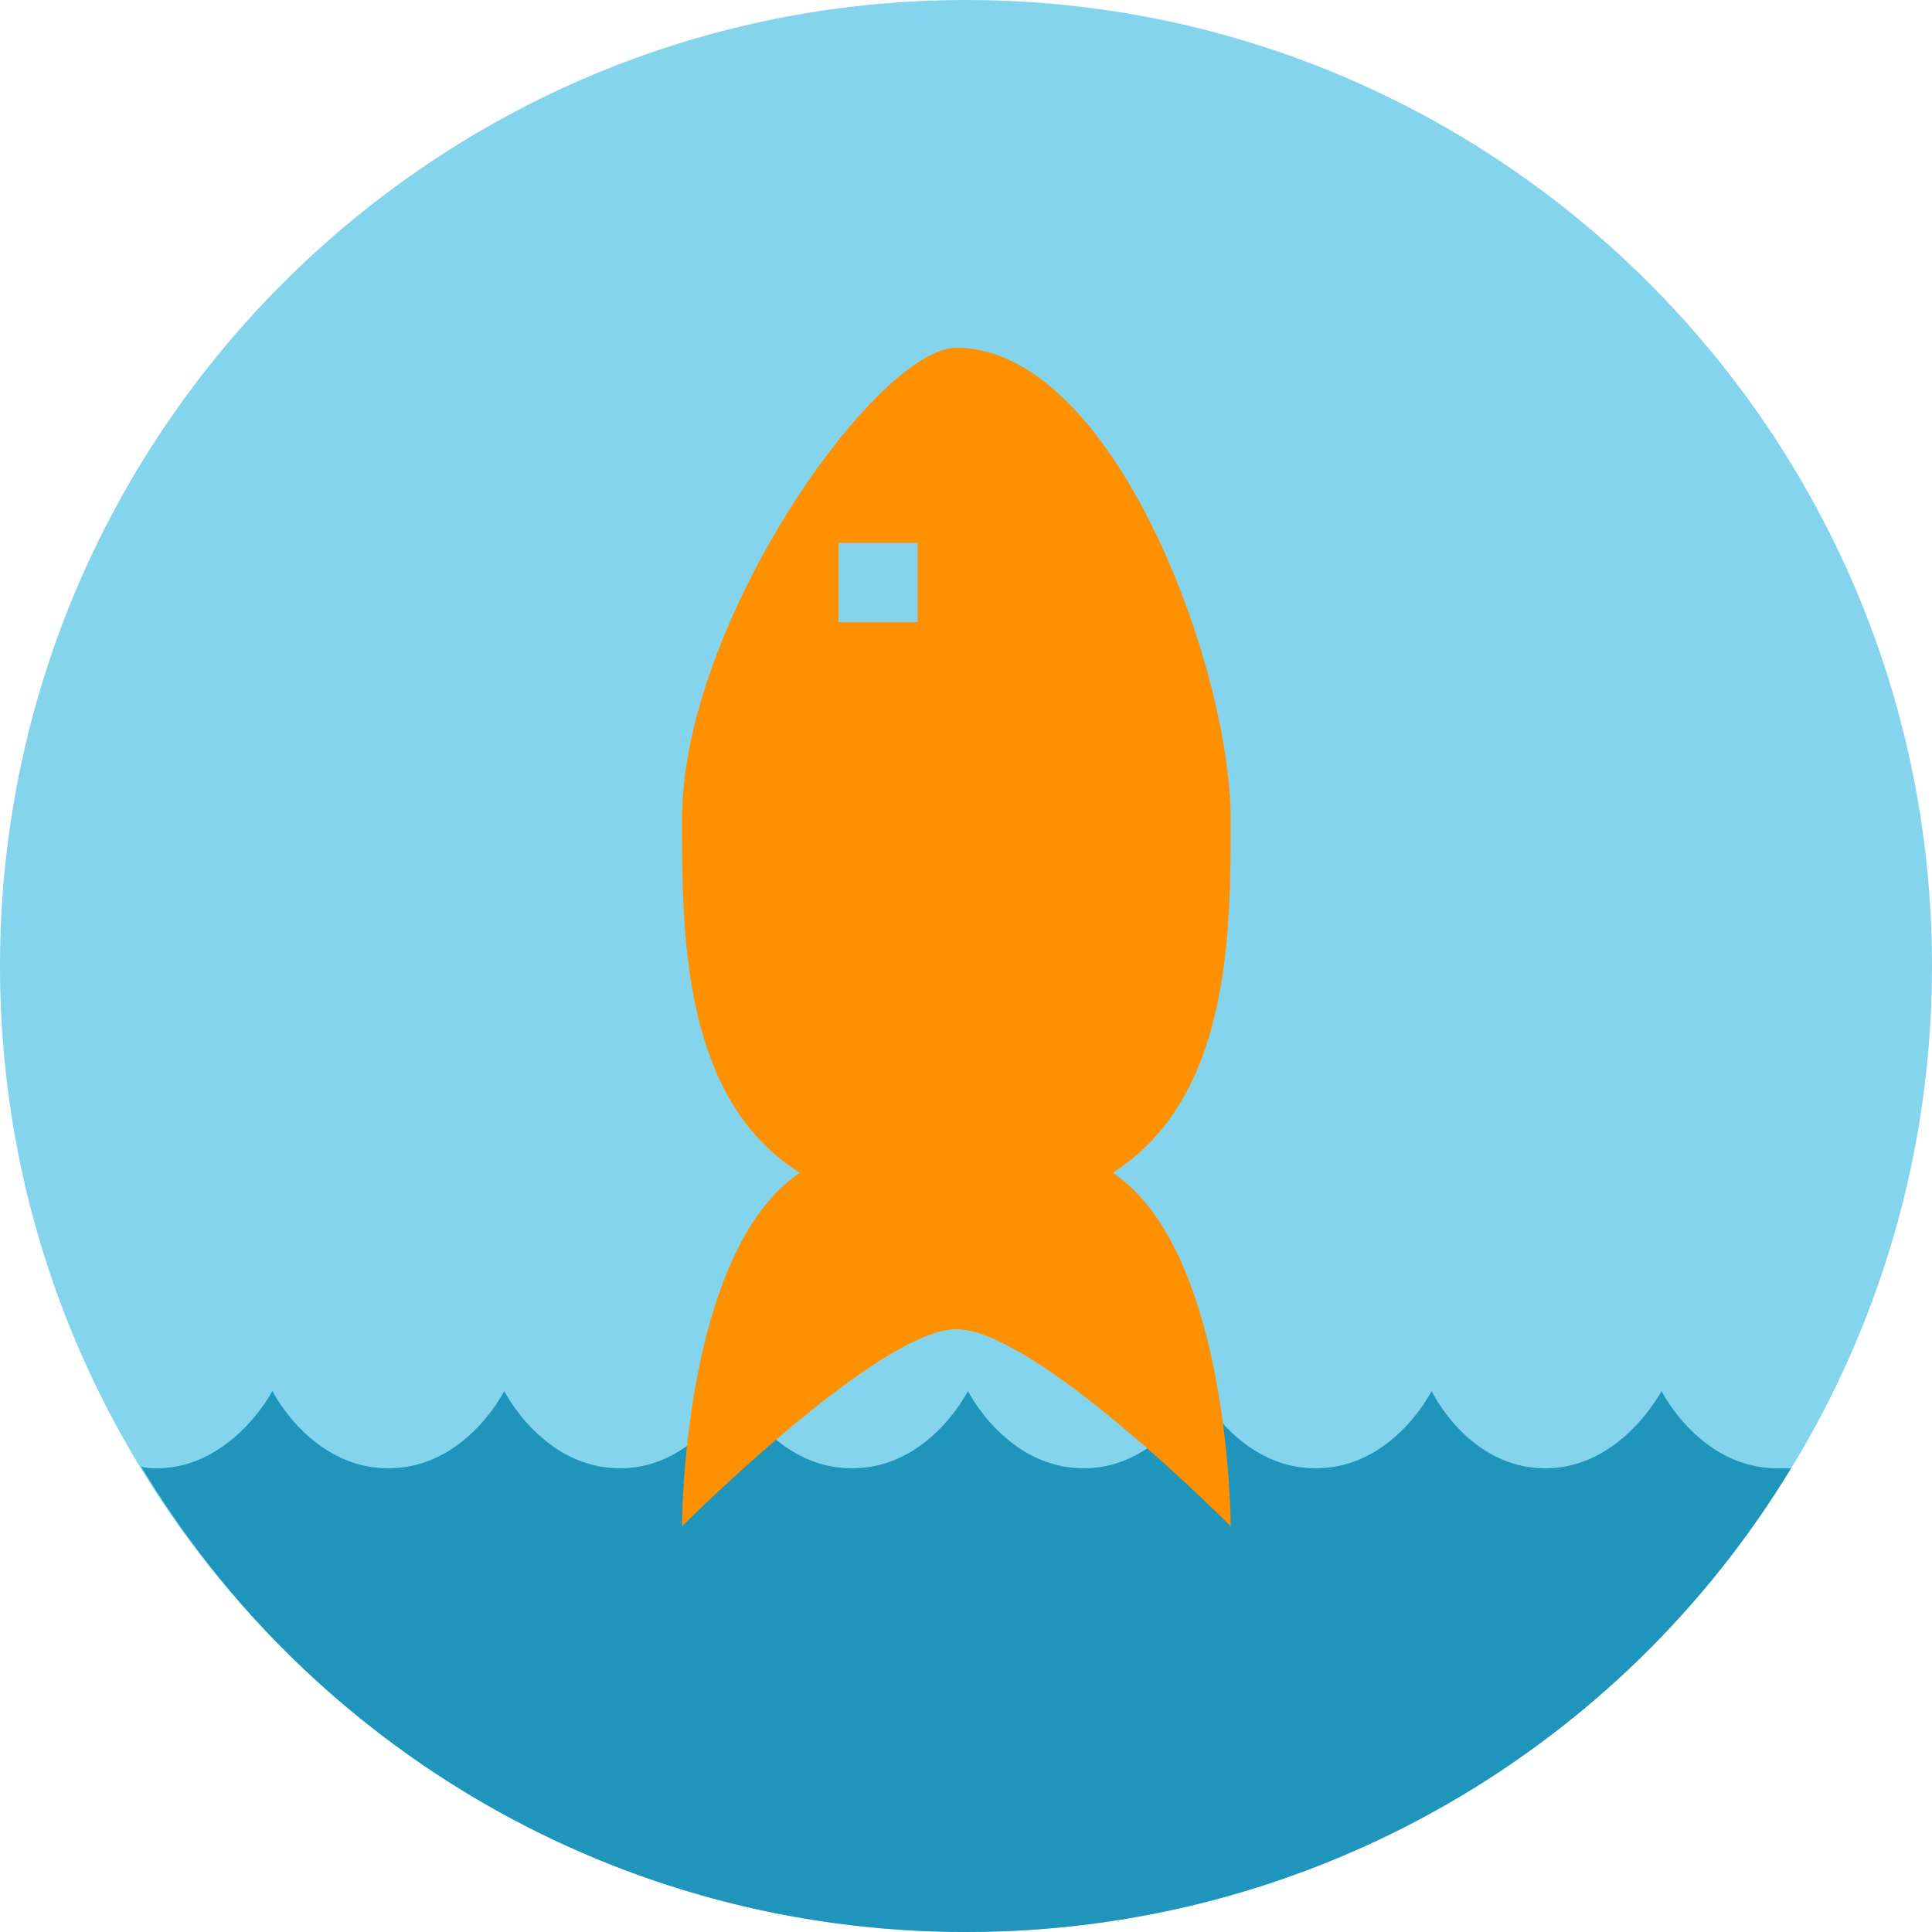 <?xml version="1.0" encoding="utf-8"?>
<!-- Generator: Adobe Illustrator 21.0.0, SVG Export Plug-In . SVG Version: 6.00 Build 0)  -->
<svg version="1.1" id="Layer_1" xmlns="http://www.w3.org/2000/svg" xmlns:xlink="http://www.w3.org/1999/xlink" x="0px" y="0px"
	 viewBox="0 0 100 100" style="enable-background:new 0 0 100 100;" xml:space="preserve">
<style type="text/css">
	.st0{fill:#85D4EE;}
	.st1{fill:#1F95BC;}
	.st2{fill:#FF9000;}
</style>
<path class="st0" d="M50,0C22.4,0,0,22.4,0,50s22.4,50,50,50s50-22.4,50-50S77.6,0,50,0z"/>
<path class="st1" d="M92.7,76c-0.2,0-0.5,0-0.7,0c-4,0-6-4-6-4s-2.1,4-6,4c-4,0-5.9-4-5.9-4s-2,4-6,4s-6-4-6-4s-2.1,4-6,4
	c-4,0-6-4-6-4s-2,4-6,4s-6-4-6-4s-2.1,4-6,4c-4,0-6-4-6-4s-2,4-6,4s-6-4-6-4s-2.1,4-6,4c-0.3,0-0.5,0-0.8-0.1
	C16,90.4,31.9,100,50,100S84,90.4,92.7,76z"/>
<g>
	<g>
		<path class="st2" d="M57.6,60.7c6.1-3.9,6.1-12.4,6.1-18.3c0-7.9-6.1-24.4-14.2-24.4c-4.1,0-14.2,14.2-14.2,24.4
			c0,5.9,0,14.5,6.1,18.3C35.3,64.8,35.3,79,35.3,79s10.2-10.2,14.2-10.2c4.1,0,14.2,10.2,14.2,10.2S63.7,64.8,57.6,60.7z
			 M47.5,32.2h-4.1v-4.1h4.1V32.2z"/>
	</g>
</g>
</svg>
